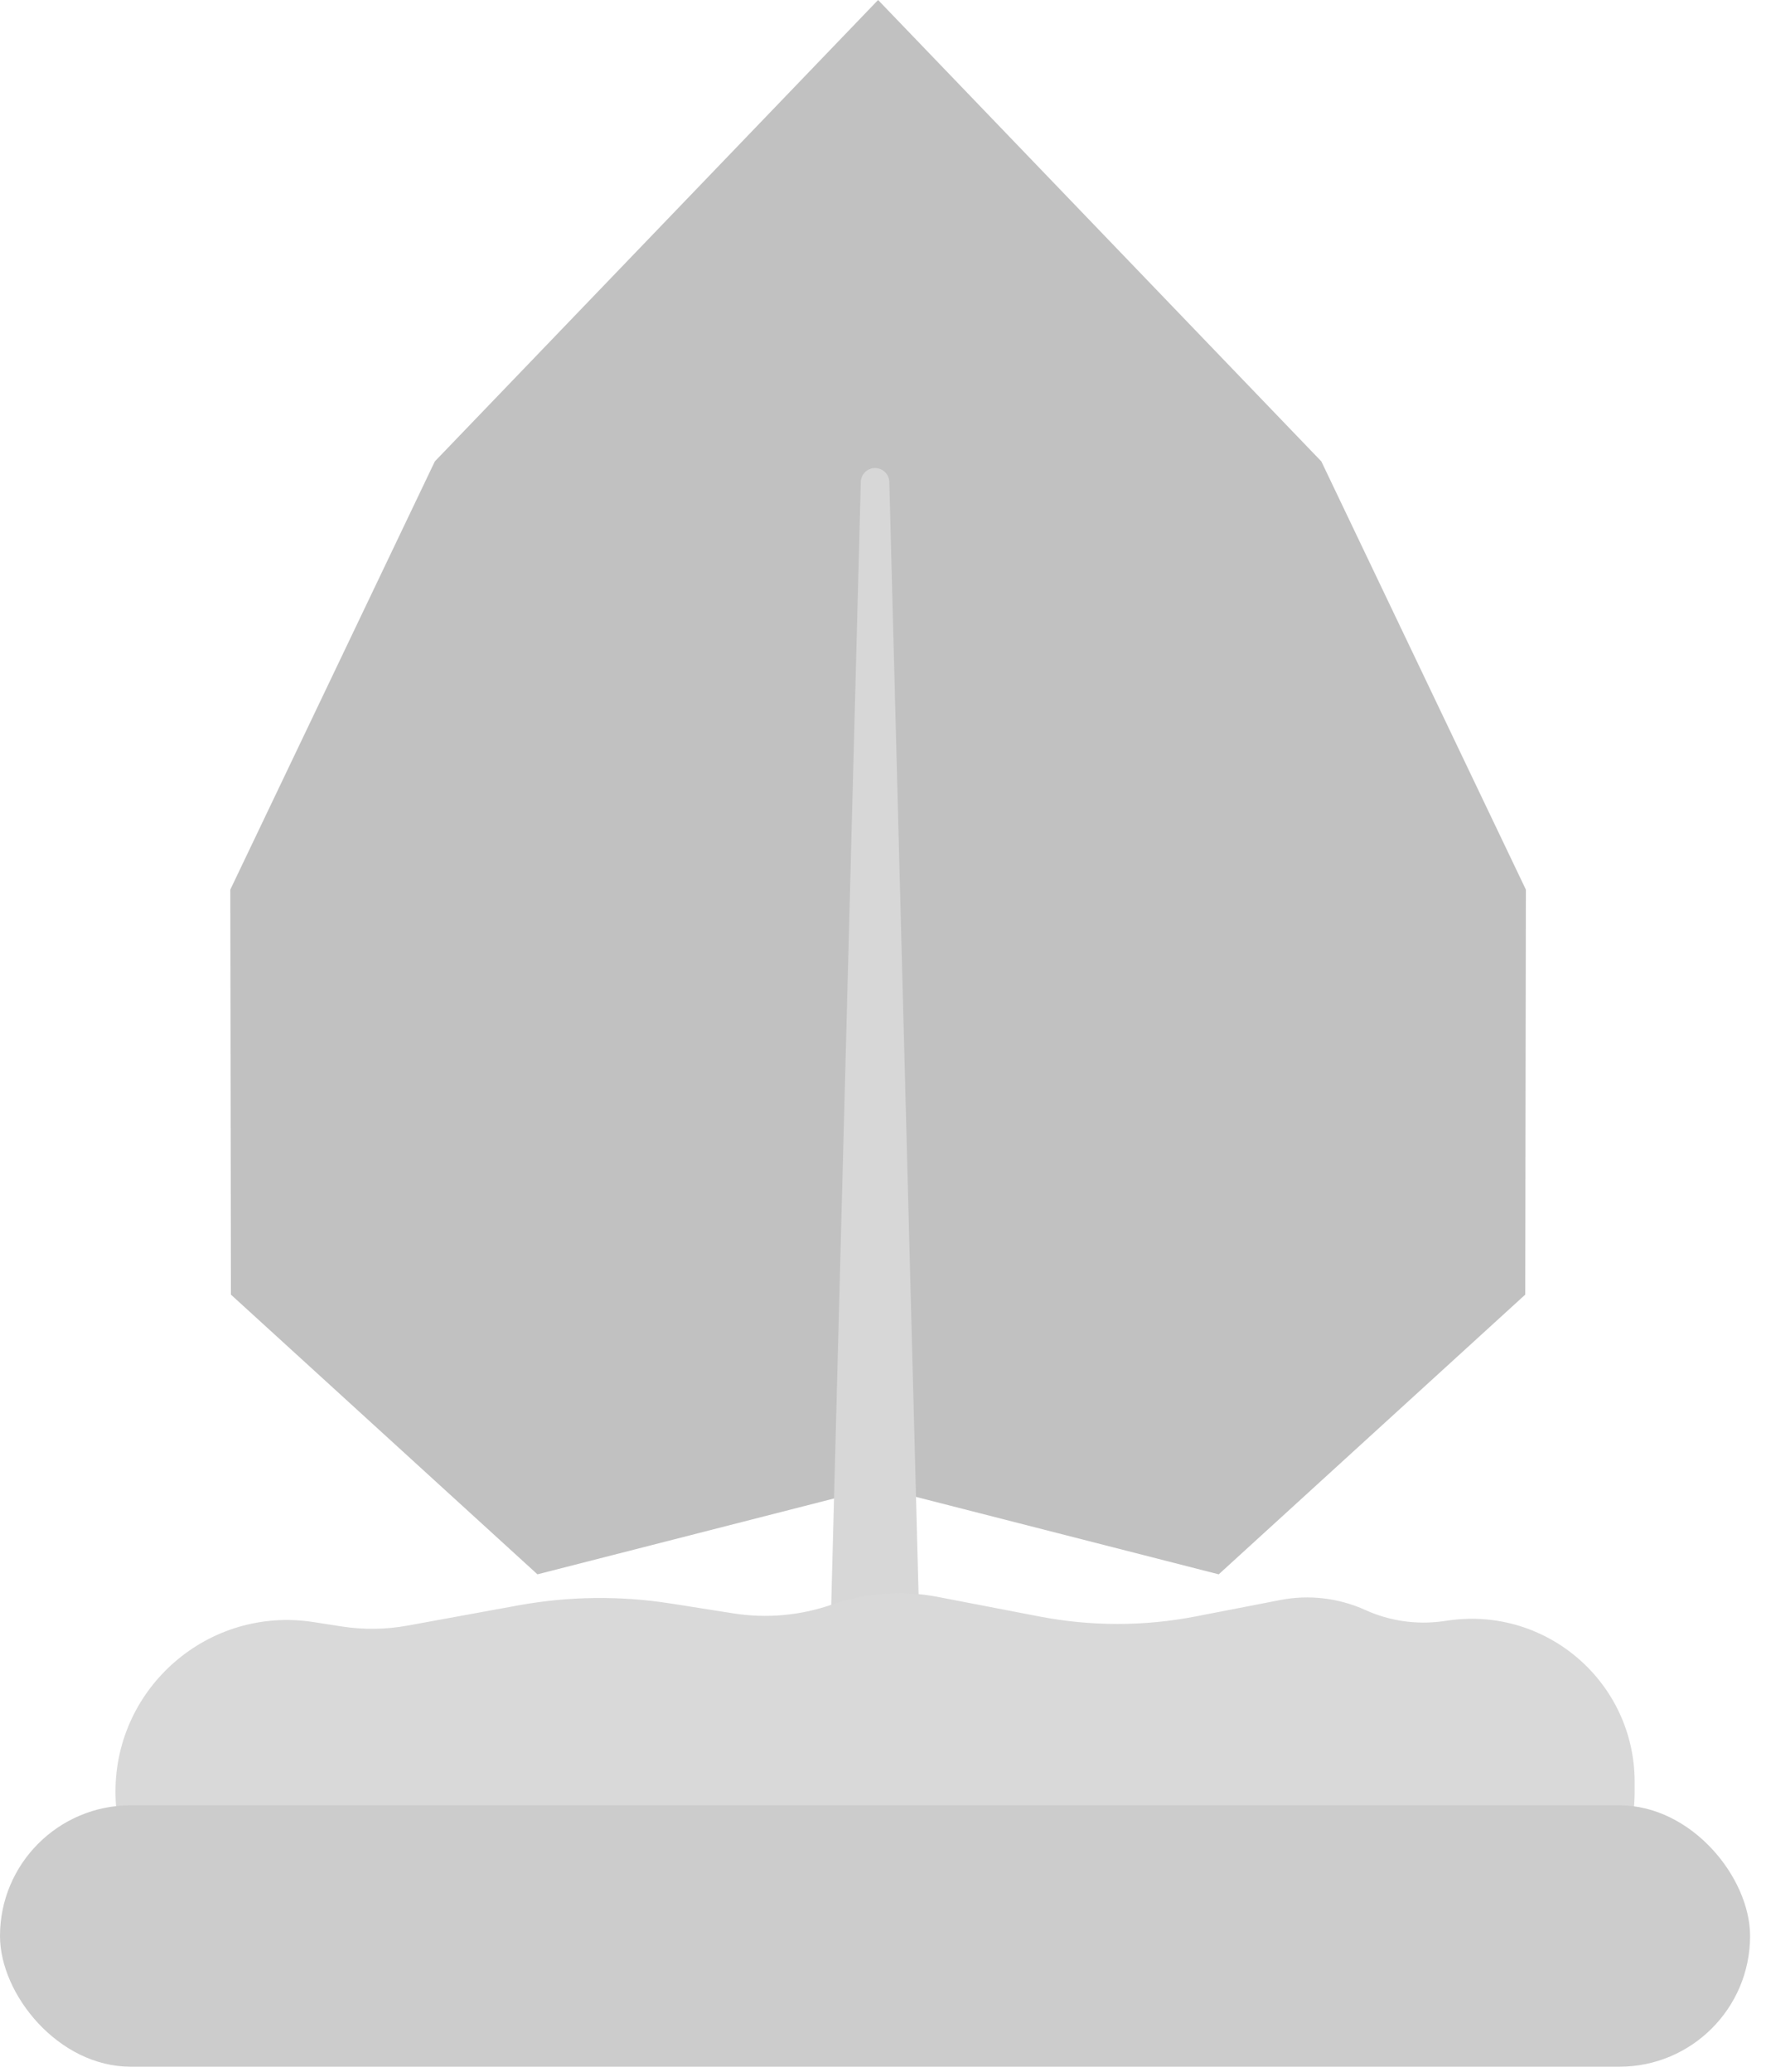 <svg width="59" height="69" viewBox="0 0 59 69" fill="none" xmlns="http://www.w3.org/2000/svg">
<path d="M17.905 52.432L29.253 49.53L40.601 52.432L50.813 43.116L50.834 29.629L44.02 15.367L29.253 0L14.486 15.367L7.672 29.629L7.693 43.116L17.905 52.432Z" fill="#C1C1C1"/>
<path d="M30.771 59.518L29.627 16.051C29.62 15.793 29.409 15.588 29.152 15.588C28.894 15.588 28.684 15.793 28.677 16.051L27.532 59.518H30.771Z" fill="#D7D7D7"/>
<path d="M11.397 54.17L10.437 54.021C6.973 53.486 3.847 56.166 3.847 59.671C3.847 62.829 6.406 65.388 9.564 65.388H48.74C51.898 65.388 54.457 62.829 54.457 59.672V59.344C54.457 56.048 51.544 53.512 48.279 53.965L48.067 53.995C47.188 54.116 46.293 53.987 45.485 53.62C44.599 53.219 43.61 53.102 42.655 53.287L39.834 53.834C38.117 54.167 36.351 54.168 34.634 53.837L31.227 53.181C30.056 52.956 28.845 53.044 27.719 53.438C26.666 53.805 25.539 53.907 24.437 53.733L22.349 53.404C20.662 53.139 18.942 53.16 17.262 53.467L13.574 54.14C12.855 54.271 12.119 54.281 11.397 54.17Z" fill="#D9D9D9"/>
<rect y="60.125" width="58.303" height="8.705" rx="4.352" fill="#CCCCCC"/>
</svg>
